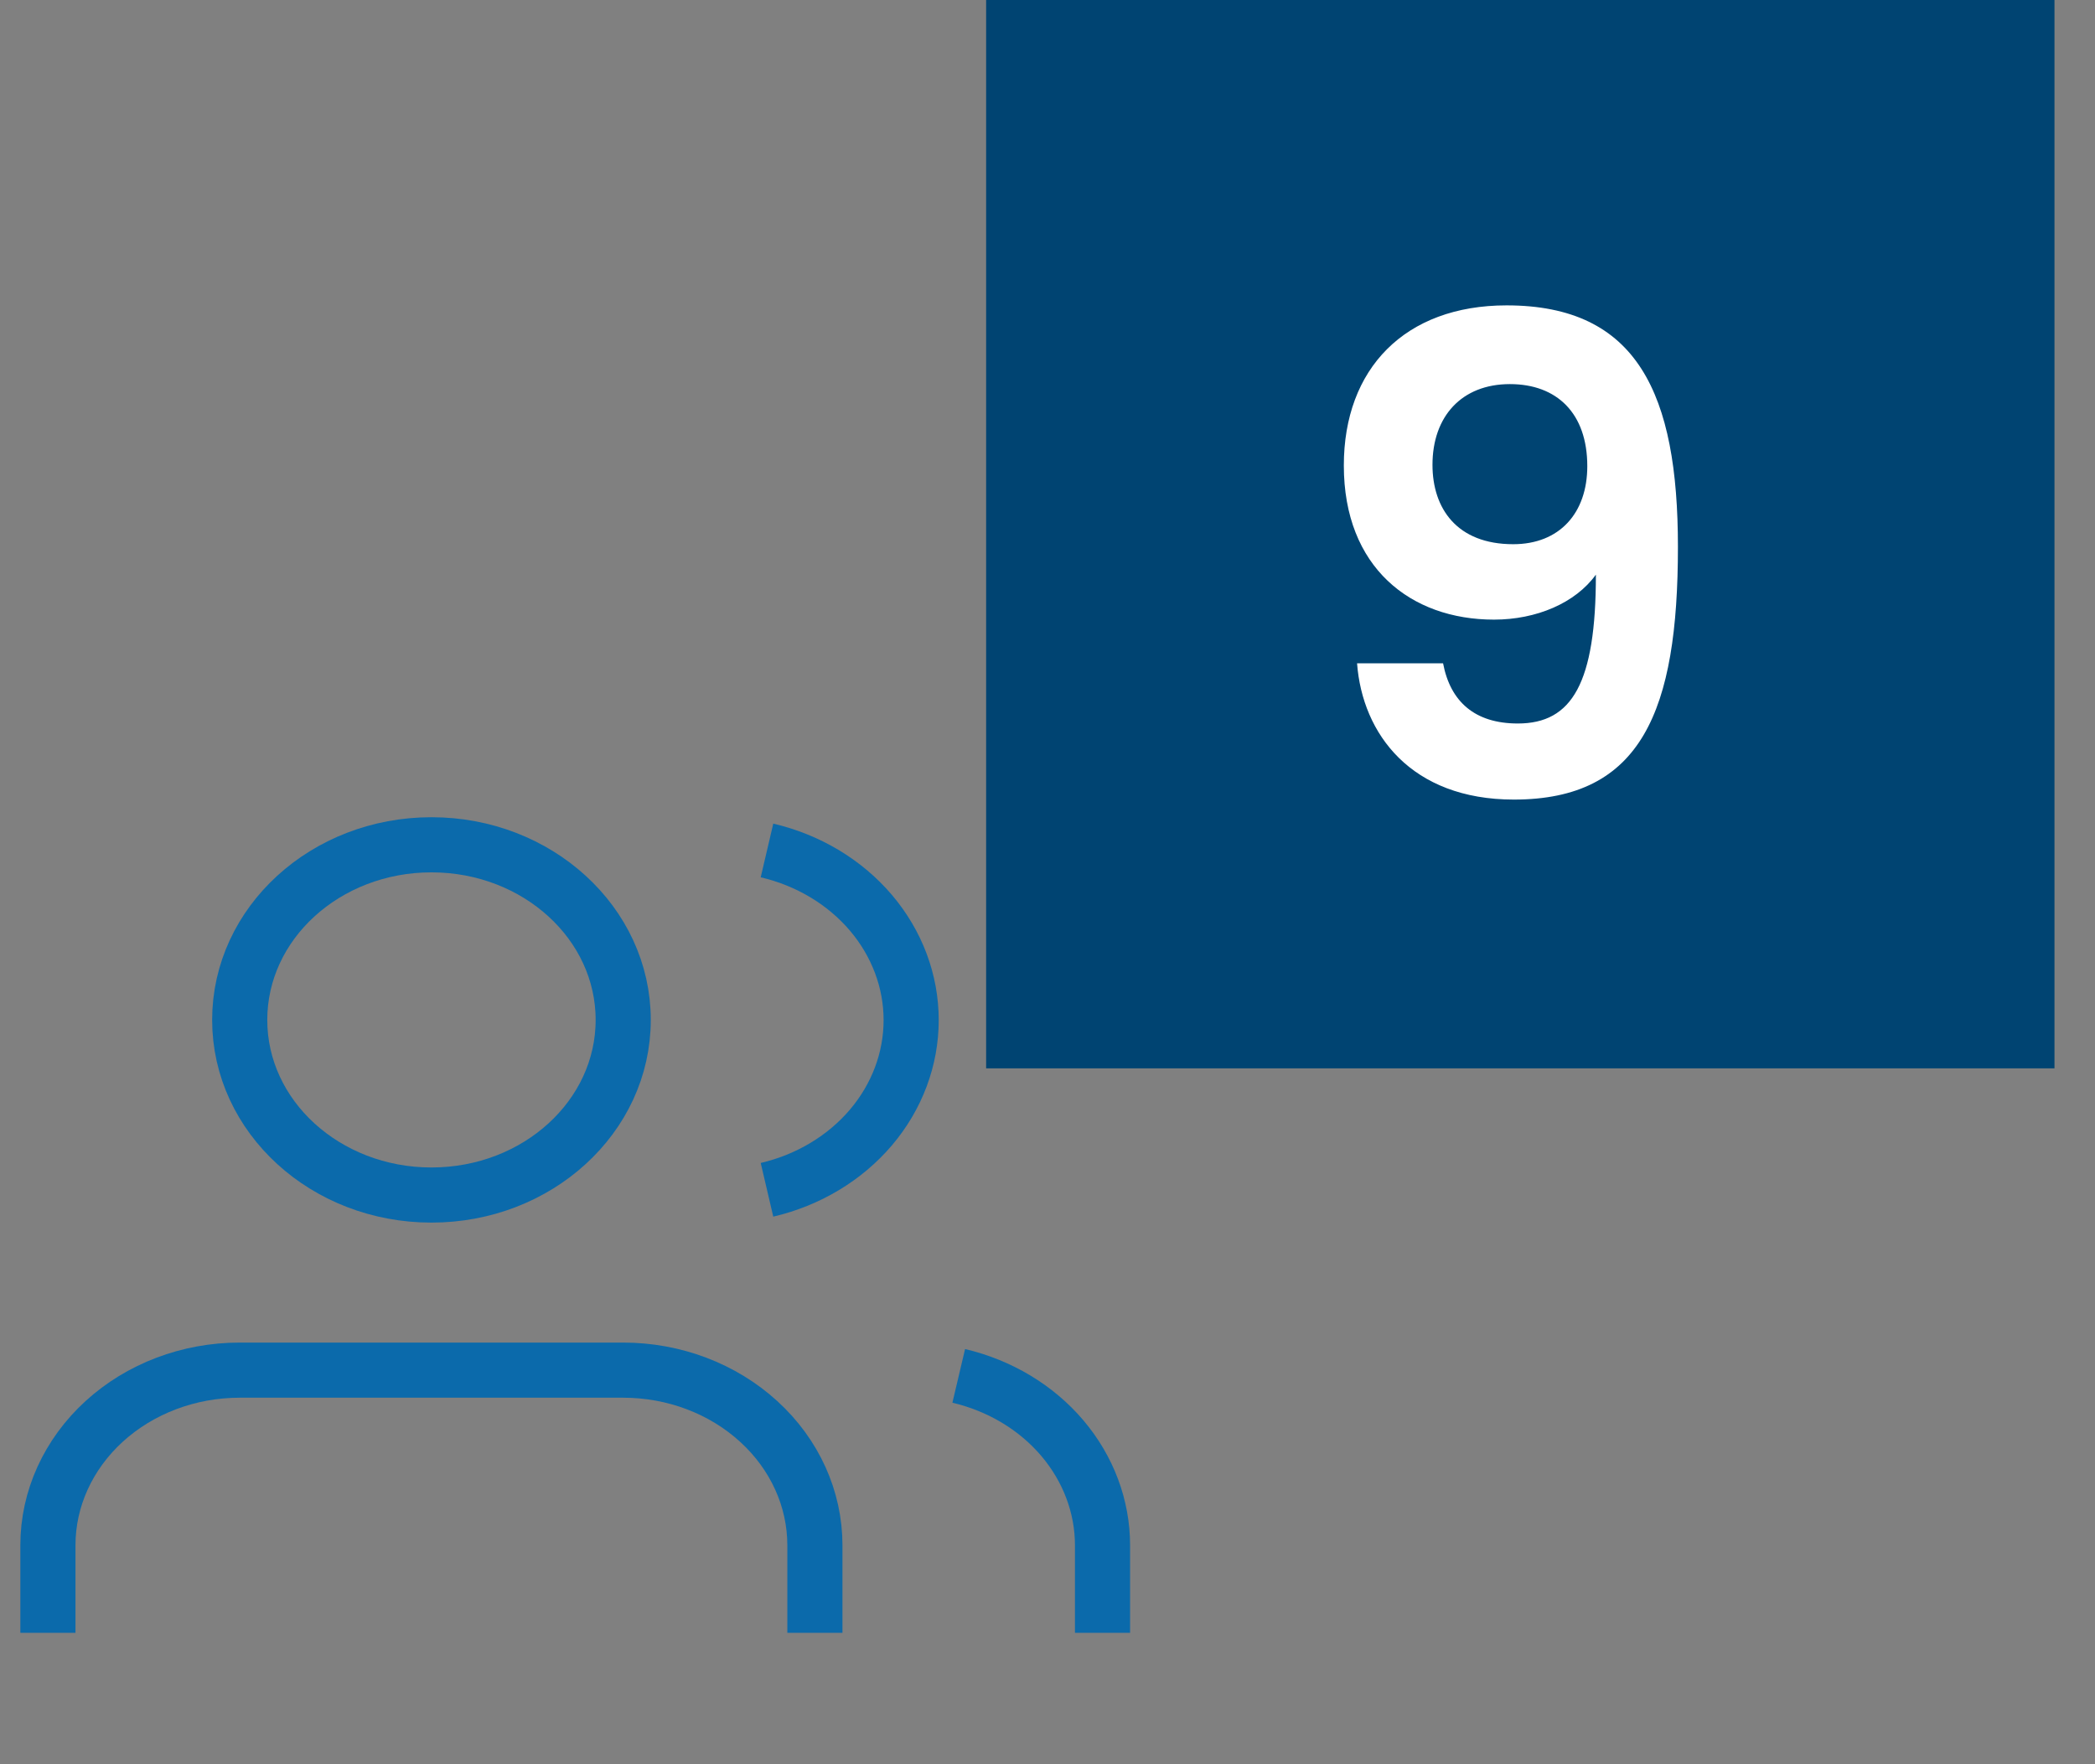 <svg width="38" height="32" viewBox="0 0 38 32" fill="none" xmlns="http://www.w3.org/2000/svg">
<rect x="0" y="0" width="38" height="32" fill="#808080" stroke="none"/>
<g clip-path="url(#clip0_299_2124)">
<path d="M14.781 29.617V28.029C14.781 27.186 14.415 26.379 13.762 25.783C13.11 25.187 12.226 24.852 11.303 24.852H4.347C3.425 24.852 2.54 25.187 1.888 25.783C1.236 26.379 0.869 27.186 0.869 28.029V29.617" stroke="#0B6AAB" strokeWidth="2" strokeLinecap="round" stroke-linejoin="round"/>
<path d="M7.826 21.676C9.747 21.676 11.304 20.254 11.304 18.5C11.304 16.745 9.747 15.323 7.826 15.323C5.905 15.323 4.348 16.745 4.348 18.5C4.348 20.254 5.905 21.676 7.826 21.676Z" stroke="#0B6AAB" strokeWidth="2" strokeLinecap="round" stroke-linejoin="round"/>
<path d="M19.998 29.617V28.029C19.998 27.326 19.741 26.642 19.269 26.085C18.797 25.529 18.136 25.132 17.39 24.956" stroke="#0B6AAB" strokeWidth="2" strokeLinecap="round" stroke-linejoin="round"/>
<path d="M13.912 15.426C14.66 15.601 15.323 15.999 15.797 16.556C16.27 17.113 16.527 17.798 16.527 18.503C16.527 19.209 16.27 19.894 15.797 20.451C15.323 21.008 14.66 21.406 13.912 21.581" stroke="#0B6AAB" strokeWidth="2" strokeLinecap="round" stroke-linejoin="round"/>
</g>
<rect x="17.887" width="19.378" height="19.378" fill="#004472"/>
<path d="M24.615 12.031C24.711 13.315 25.599 14.503 27.459 14.503C29.775 14.503 30.435 12.895 30.435 9.919C30.435 7.147 29.703 5.539 27.327 5.539C25.479 5.539 24.375 6.691 24.375 8.443C24.375 10.291 25.587 11.239 27.099 11.239C27.867 11.239 28.575 10.939 28.947 10.423C28.947 12.391 28.515 13.123 27.531 13.123C26.751 13.123 26.307 12.727 26.175 12.031H24.615ZM27.447 9.871C26.427 9.871 25.983 9.223 25.983 8.431C25.983 7.555 26.511 6.967 27.387 6.967C28.239 6.967 28.791 7.495 28.791 8.455C28.791 9.307 28.287 9.871 27.447 9.871Z" fill="white"/>
<defs>
<clipPath id="clip0_299_2124">
<rect width="20.868" height="19.059" fill="white" transform="translate(0 12.941)"/>
</clipPath>
</defs>
</svg>
